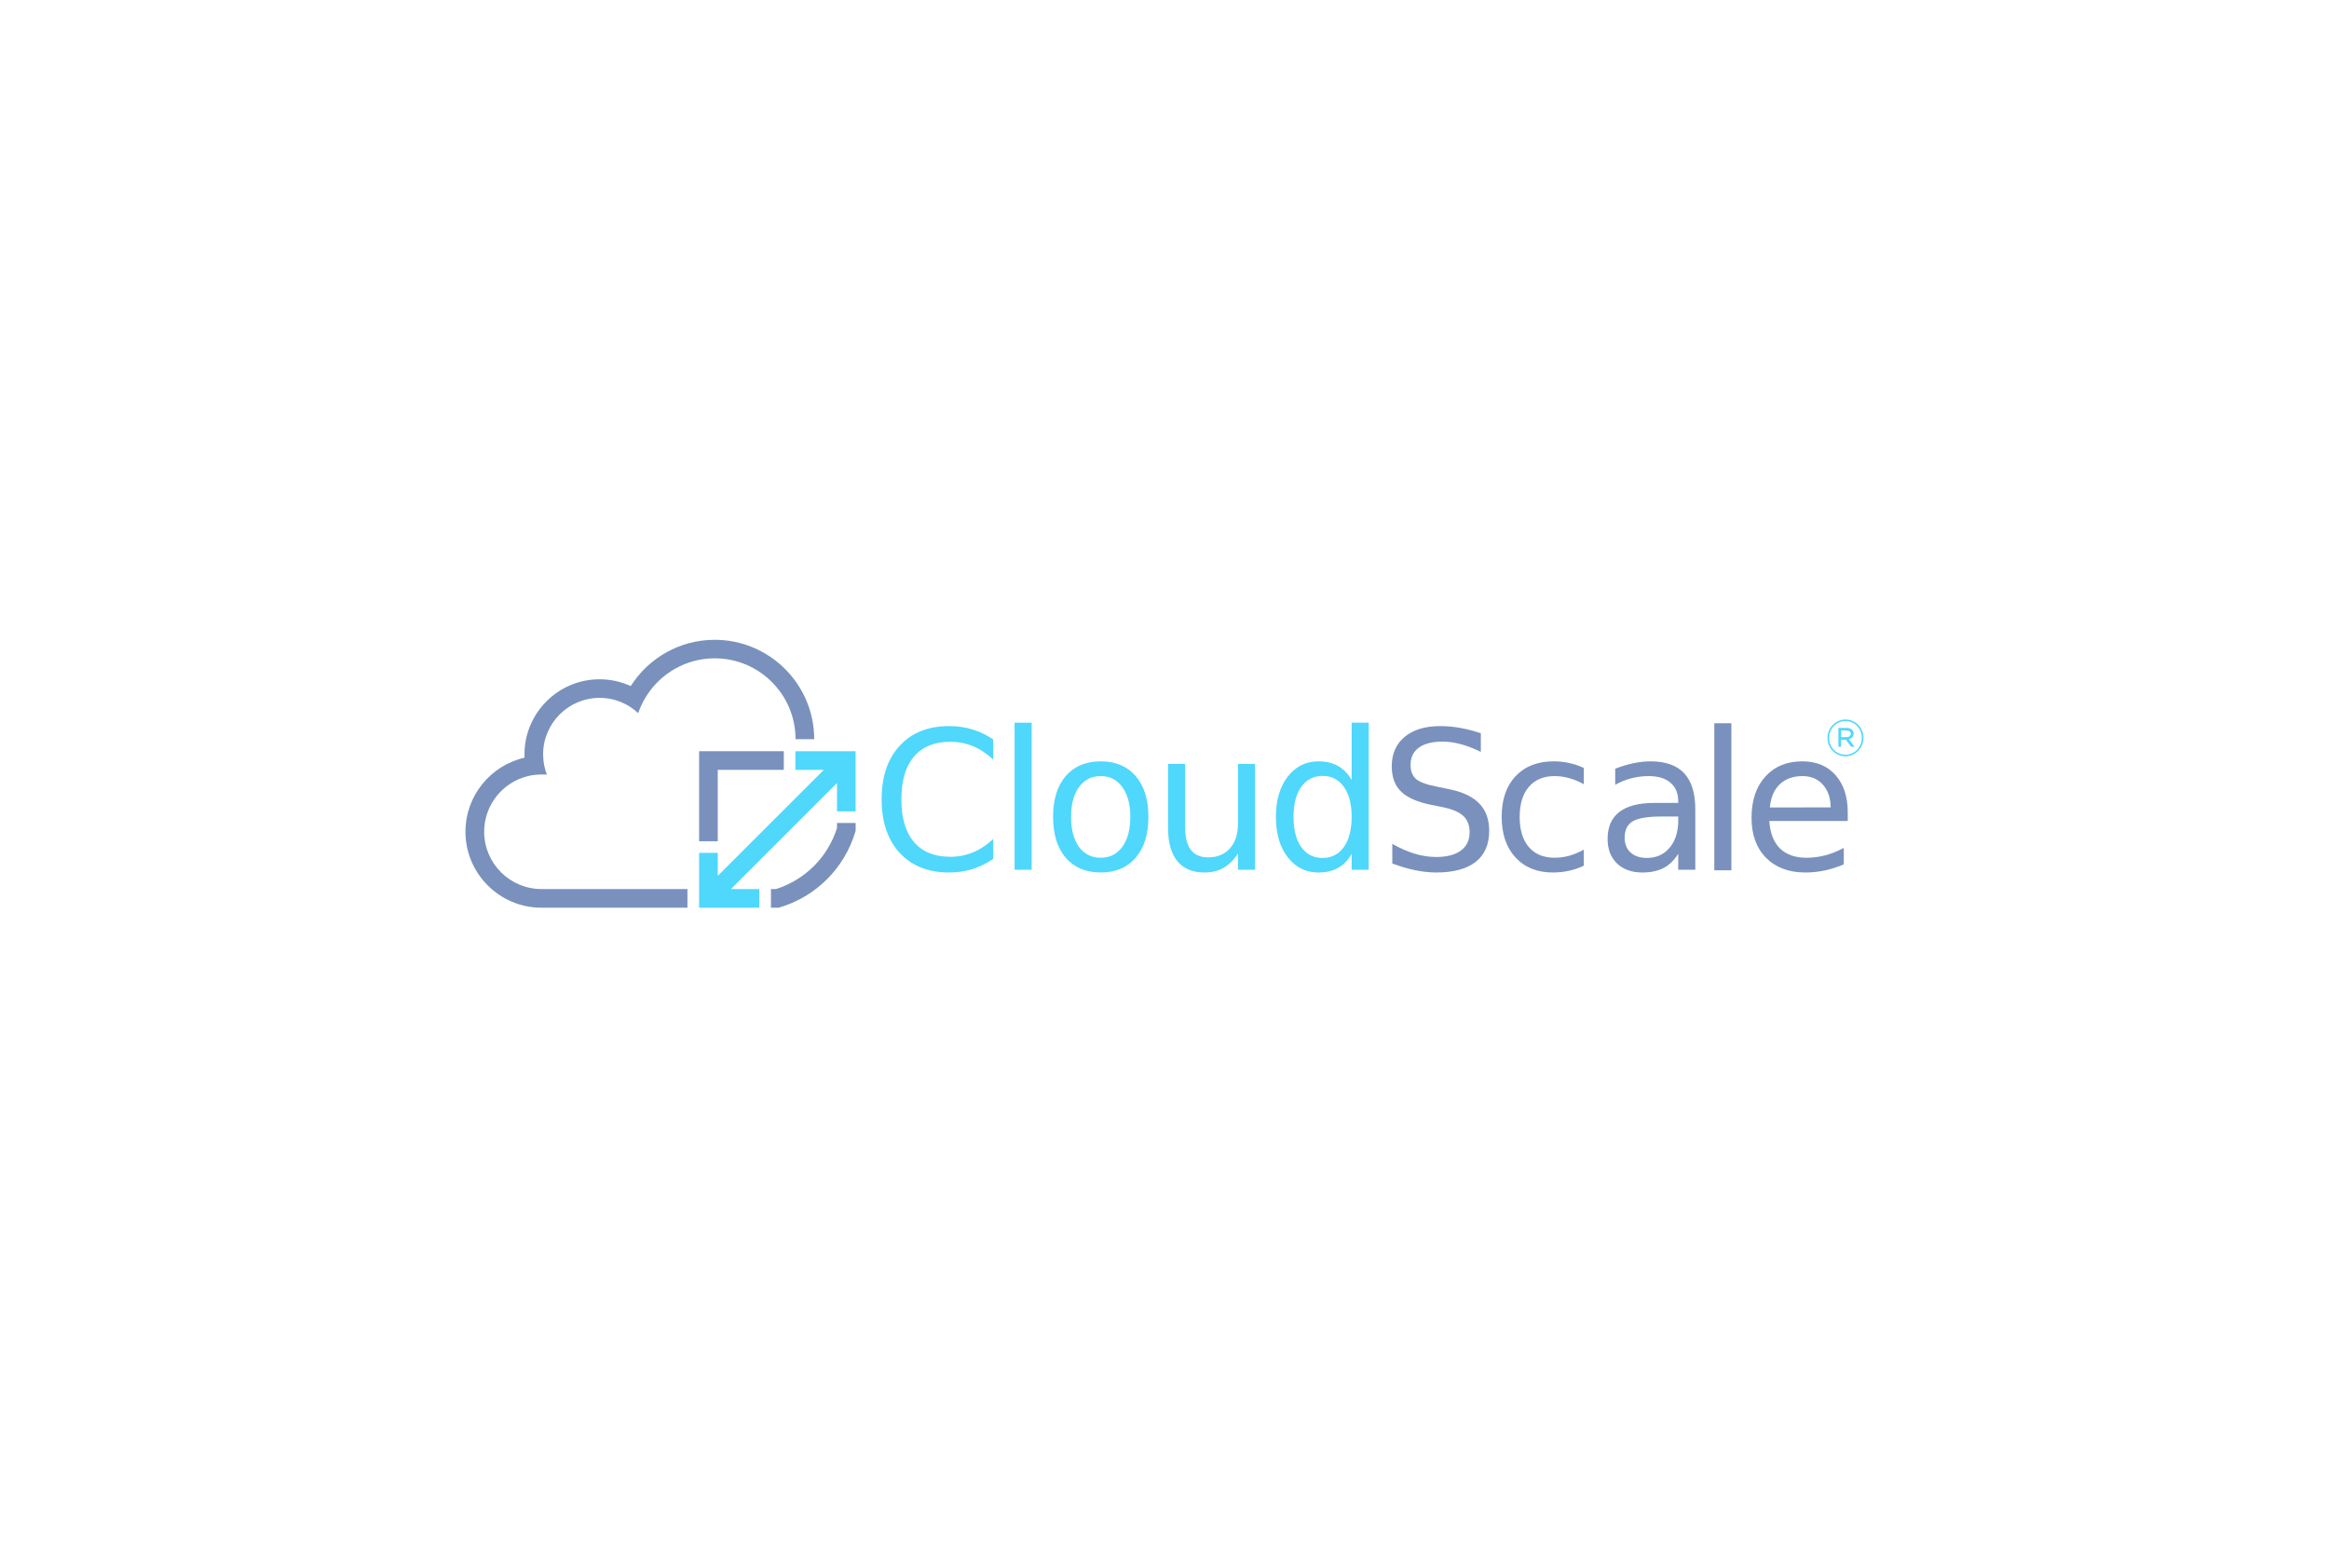 <?xml version="1.0" encoding="UTF-8" standalone="no"?>
<!-- Generator: Adobe Illustrator 24.0.1, SVG Export Plug-In . SVG Version: 6.00 Build 0)  -->

<svg
   version="1.1"
   id="Layer_1"
   x="0px"
   y="0px"
   viewBox="0 0 341 229.5"
   style="enable-background:new 0 0 341 229.5;"
   xml:space="preserve"
   sodipodi:docname="cloudscale.svg"
   xmlns:inkscape="http://www.inkscape.org/namespaces/inkscape"
   xmlns:sodipodi="http://sodipodi.sourceforge.net/DTD/sodipodi-0.dtd"
   xmlns="http://www.w3.org/2000/svg"
   xmlns:svg="http://www.w3.org/2000/svg"><defs
   id="defs39" /><sodipodi:namedview
   id="namedview37"
   pagecolor="#ffffff"
   bordercolor="#666666"
   borderopacity="1.0"
   inkscape:pageshadow="2"
   inkscape:pageopacity="0.0"
   inkscape:pagecheckerboard="0" />
<style
   type="text/css"
   id="style2">
	.st0{fill:#070D21;}
	.st1{fill:#7991BC;}
	.st2{fill:#4FD7FC;}
	.st3{fill:#232A49;}
	.st4{fill:#2CBCDD;}
	.st5{fill:#FFFFFF;}
	.st6{font-family:'Gotham-Book';}
	.st7{font-size:28.336px;}
	.st8{letter-spacing:-1.02;}
	.st9{font-family:'Gotham-Bold';}
</style>
<g
   id="g34">
	<path
   id="polygon4"
   class="st1"
   style="fill:#7991bc"
   d="m 102.36,109.98 h 12.4 v 2.73 h -9.67 v 10.45 h -2.73 z" />
	<path
   id="polygon6"
   class="st2"
   style="fill:#4fd7fc"
   d="m 120.62,112.71 -15.53,15.52 v -3.37 h -2.73 v 8.03 h 8.81 v -2.73 h -4.15 l 15.53,-15.52 v 4.15 h 2.72 v -8.81 h -8.81 v 2.73 z" />
	<path
   class="st1"
   d="m 114.02,132.89 h -1.14 v -2.73 h 0.74 c 4.26,-1.35 7.58,-4.67 8.93,-8.93 v -0.74 h 2.73 v 1.14 l -0.06,0.19 c -1.6,5.29 -5.71,9.41 -11.01,11.01 z"
   id="path8" />
	<path
   class="st1"
   d="m 104.65,93.67 c -5.17,0 -9.71,2.7 -12.3,6.77 -1.39,-0.63 -2.93,-0.99 -4.56,-0.99 -6.06,0 -11,4.93 -11,10.99 0,0.16 0,0.33 0.01,0.49 -4.95,1.12 -8.65,5.56 -8.65,10.84 0,6.13 4.99,11.12 11.12,11.12 h 21.38 v -2.73 H 79.28 c -4.62,0 -8.39,-3.76 -8.39,-8.39 0,-3.94 2.72,-7.24 6.38,-8.14 0.64,-0.16 1.32,-0.24 2.01,-0.24 h 0.79 c -0.33,-0.85 -0.52,-1.77 -0.54,-2.73 -0.01,-0.07 -0.01,-0.14 -0.01,-0.22 0,-4.56 3.71,-8.27 8.27,-8.27 1.18,0 2.3,0.25 3.31,0.69 0.87,0.38 1.66,0.9 2.34,1.55 0.31,-0.9 0.72,-1.76 1.23,-2.55 2.1,-3.29 5.79,-5.48 9.98,-5.48 6.53,0 11.83,5.31 11.83,11.84 h 2.73 c 0.01,-8.02 -6.53,-14.55 -14.56,-14.55 z"
   id="path10" />
	<g
   id="g32">
		<g
   aria-label="CloudScale"
   transform="matrix(0.981,0,0,1,127.523,127.334)"
   id="text24"><path
     d="m 18.25,-19.066 v 2.947 q -1.411,-1.314 -3.016,-1.965 -1.591,-0.65 -3.39,-0.65 -3.542,0 -5.424,2.172 -1.882,2.158 -1.882,6.254 0,4.082 1.882,6.254 1.882,2.158 5.424,2.158 1.799,0 3.39,-0.65 1.605,-0.65 3.016,-1.965 v 2.919 q -1.467,0.996 -3.113,1.494 -1.633,0.498 -3.459,0.498 -4.69,0 -7.388,-2.864 -2.698,-2.878 -2.698,-7.845 0,-4.981 2.698,-7.845 2.698,-2.878 7.388,-2.878 1.854,0 3.487,0.498 1.646,0.484 3.085,1.467 z"
     style="font-size:28.336px;font-family:Gotham-Book;letter-spacing:-1.02;fill:#4fd7fc"
     id="path43" /><path
     d="m 21.436,-21.529 h 2.546 V 0 h -2.546 z"
     style="font-size:28.336px;font-family:Gotham-Book;letter-spacing:-1.02;fill:#4fd7fc"
     id="path45" /><path
     d="m 34.294,-13.712 q -2.048,0 -3.238,1.605 -1.19,1.591 -1.19,4.372 0,2.781 1.176,4.386 1.19,1.591 3.251,1.591 2.034,0 3.224,-1.605 1.19,-1.605 1.19,-4.372 0,-2.753 -1.19,-4.358 -1.19,-1.619 -3.224,-1.619 z m 0,-2.158 q 3.321,0 5.216,2.158 1.896,2.158 1.896,5.977 0,3.805 -1.896,5.977 -1.896,2.158 -5.216,2.158 -3.334,0 -5.23,-2.158 -1.882,-2.172 -1.882,-5.977 0,-3.819 1.882,-5.977 1.896,-2.158 5.23,-2.158 z"
     style="font-size:28.336px;font-family:Gotham-Book;letter-spacing:-1.02;fill:#4fd7fc"
     id="path47" /><path
     d="m 44.342,-6.116 v -9.381 h 2.546 v 9.284 q 0,2.2 0.858,3.307 0.858,1.093 2.574,1.093 2.062,0 3.251,-1.314 1.204,-1.314 1.204,-3.584 v -8.786 h 2.546 V 0 H 54.775 v -2.38 q -0.927,1.411 -2.158,2.103 -1.218,0.678 -2.836,0.678 -2.67,0 -4.054,-1.66 -1.384,-1.66 -1.384,-4.856 z m 6.406,-9.754 z"
     style="font-size:28.336px;font-family:Gotham-Book;letter-spacing:-1.02;fill:#4fd7fc"
     id="path49" /><path
     d="m 71.742,-13.144 v -8.385 h 2.546 V 0 h -2.546 v -2.324 q -0.802,1.384 -2.034,2.062 -1.218,0.664 -2.933,0.664 -2.809,0 -4.58,-2.241 -1.757,-2.241 -1.757,-5.894 0,-3.653 1.757,-5.894 1.771,-2.241 4.58,-2.241 1.716,0 2.933,0.678 1.231,0.664 2.034,2.048 z m -8.675,5.41 q 0,2.809 1.148,4.414 1.162,1.591 3.182,1.591 2.02,0 3.182,-1.591 1.162,-1.605 1.162,-4.414 0,-2.809 -1.162,-4.4 -1.162,-1.605 -3.182,-1.605 -2.02,0 -3.182,1.605 -1.148,1.591 -1.148,4.4 z"
     style="font-size:28.336px;font-family:Gotham-Book;letter-spacing:-1.02;fill:#4fd7fc"
     id="path51" /><path
     d="m 91.024,-19.979 v 2.726 q -1.591,-0.761 -3.002,-1.135 -1.411,-0.374 -2.726,-0.374 -2.283,0 -3.528,0.886 -1.231,0.886 -1.231,2.518 0,1.37 0.816,2.075 0.83,0.692 3.127,1.121 l 1.688,0.346 q 3.127,0.595 4.607,2.103 1.494,1.494 1.494,4.012 0,3.002 -2.02,4.552 -2.006,1.55 -5.894,1.55 -1.467,0 -3.127,-0.332 -1.646,-0.332 -3.418,-0.982 V -3.791 q 1.702,0.955 3.334,1.439 1.633,0.484 3.21,0.484 2.394,0 3.694,-0.941 1.301,-0.941 1.301,-2.684 0,-1.522 -0.941,-2.38 -0.927,-0.858 -3.058,-1.287 l -1.702,-0.332 q -3.127,-0.623 -4.524,-1.951 -1.397,-1.328 -1.397,-3.694 0,-2.74 1.923,-4.317 1.937,-1.577 5.327,-1.577 1.453,0 2.961,0.263 1.508,0.263 3.085,0.789 z"
     style="font-size:28.336px;font-family:Gotham-Bold;letter-spacing:-1.02;fill:#7991bc"
     id="path53" /><path
     d="m 106.392,-14.901 v 2.38 q -1.079,-0.595 -2.172,-0.886 -1.079,-0.304 -2.186,-0.304 -2.477,0 -3.846,1.577 -1.37,1.563 -1.37,4.4 0,2.836 1.37,4.414 1.37,1.563 3.846,1.563 1.107,0 2.186,-0.291 1.093,-0.304 2.172,-0.899 v 2.352 q -1.065,0.498 -2.214,0.747 -1.135,0.249 -2.421,0.249 -3.501,0 -5.562,-2.2 -2.062,-2.2 -2.062,-5.936 0,-3.791 2.075,-5.963 2.089,-2.172 5.714,-2.172 1.176,0 2.297,0.249 1.121,0.235 2.172,0.719 z"
     style="font-size:28.336px;font-family:Gotham-Bold;fill:#7991bc"
     id="path55" /><path
     d="m 117.953,-7.79 q -3.085,0 -4.275,0.706 -1.19,0.706 -1.19,2.407 0,1.356 0.886,2.158 0.899,0.789 2.435,0.789 2.117,0 3.39,-1.494 1.287,-1.508 1.287,-3.999 v -0.567 z m 5.078,-1.052 V 0 h -2.546 v -2.352 q -0.872,1.411 -2.172,2.089 -1.301,0.664 -3.182,0.664 -2.38,0 -3.791,-1.328 -1.397,-1.342 -1.397,-3.584 0,-2.615 1.743,-3.943 1.757,-1.328 5.23,-1.328 h 3.57 v -0.249 q 0,-1.757 -1.162,-2.712 -1.148,-0.969 -3.238,-0.969 -1.328,0 -2.587,0.318 -1.259,0.318 -2.421,0.955 v -2.352 q 1.397,-0.54 2.712,-0.802 1.314,-0.277 2.56,-0.277 3.362,0 5.022,1.743 1.66,1.743 1.66,5.285 z"
     style="font-size:28.336px;font-family:Gotham-Bold;letter-spacing:-1.02;fill:#7991bc"
     id="path57" /><path
     d="m 125.87,-21.449 h 2.546 V 0.08 h -2.546 z"
     style="font-size:28.336px;font-family:Gotham-Bold;letter-spacing:-1.02;fill:#7991bc"
     id="path59" /><path
     d="m 145.785,-8.385 v 1.245 h -11.705 q 0.166,2.629 1.577,4.012 1.425,1.37 3.957,1.37 1.467,0 2.836,-0.36 1.384,-0.36 2.74,-1.079 v 2.407 q -1.37,0.581 -2.809,0.886 -1.439,0.304 -2.919,0.304 -3.708,0 -5.88,-2.158 -2.158,-2.158 -2.158,-5.839 0,-3.805 2.048,-6.033 2.062,-2.241 5.548,-2.241 3.127,0 4.939,2.02 1.826,2.006 1.826,5.465 z m -2.546,-0.747 q -0.028,-2.089 -1.176,-3.334 -1.135,-1.245 -3.016,-1.245 -2.131,0 -3.418,1.204 -1.273,1.204 -1.467,3.39 z"
     style="font-size:28.336px;font-family:Gotham-Bold;letter-spacing:-1.02;fill:#7991bc"
     id="path61" /></g>
		<g
   id="g30">
			<g
   id="g28">
				<path
   class="st2"
   d="m 270.2,110.72 c -1.48,0 -2.63,-1.21 -2.63,-2.68 0,-1.47 1.17,-2.7 2.64,-2.7 1.48,0 2.63,1.21 2.63,2.68 0,1.47 -1.16,2.7 -2.64,2.7 z m 0.01,-5.15 c -1.37,0 -2.4,1.11 -2.4,2.47 0,1.36 1.03,2.45 2.39,2.45 1.37,0 2.4,-1.11 2.4,-2.47 0,-1.36 -1.03,-2.45 -2.39,-2.45 z m 0.49,2.65 0.84,1.11 h -0.5 l -0.78,-1.04 h -0.69 v 1.04 h -0.4 v -2.76 h 1.21 c 0.6,0 1.02,0.32 1.02,0.83 0,0.46 -0.29,0.72 -0.7,0.82 z m -0.34,-1.28 h -0.79 v 0.98 h 0.77 c 0.38,0 0.64,-0.18 0.64,-0.5 0,-0.3 -0.23,-0.48 -0.62,-0.48 z"
   id="path26" />
			</g>
		</g>
	</g>
</g>
</svg>
